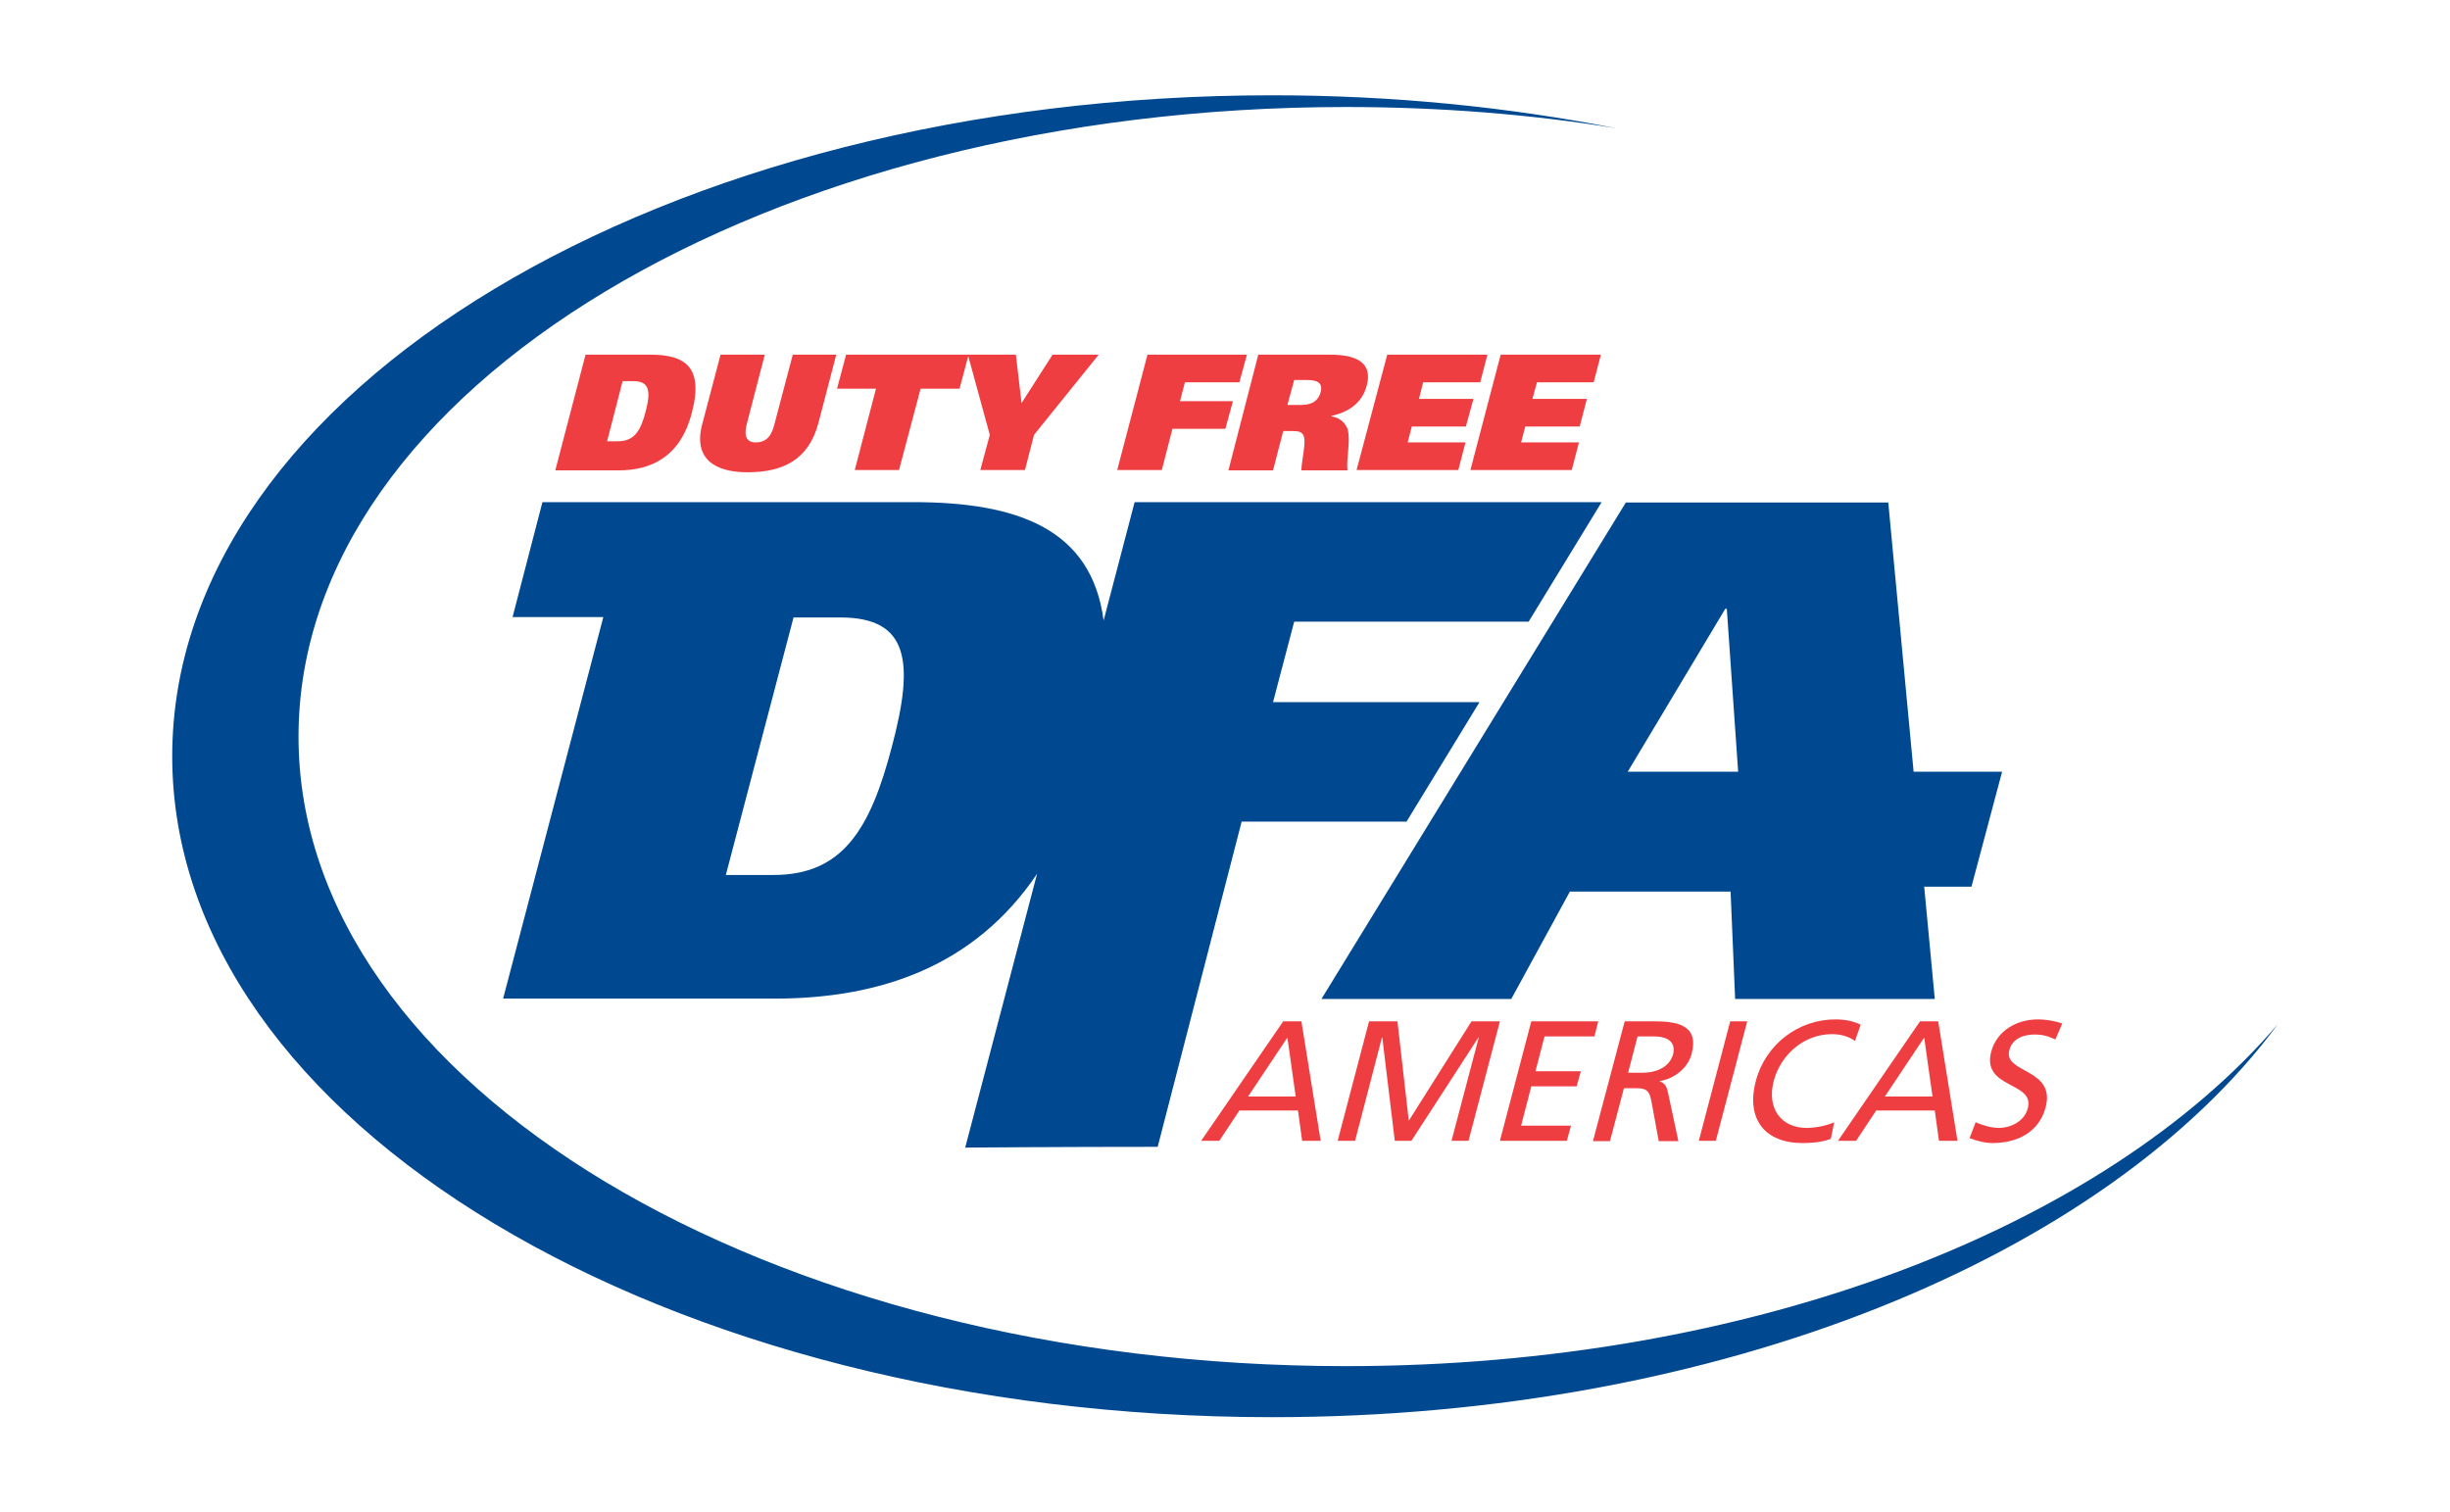 <svg width="115" height="71" version="1.1" id="Layer_1" xmlns="http://www.w3.org/2000/svg" xmlns:xlink="http://www.w3.org/1999/xlink" x="0px" y="0px"
     viewBox="0 0 600 400" style="enable-background:new 0 0 600 400;" xml:space="preserve">
<style type="text/css">
	.st0{fill:#004990;}
	.st1{fill:#EF3E42;}
</style>
    <g>
	<path class="st0" d="M332,361.3c-153,0-277-74.5-277-166.5c0-91.9,124-166.5,277-166.5c24.7,0,48.6,1.9,71.4,5.6
		c-28.6-5.6-59.1-8.7-90.9-8.7C151.8,25.2,21.6,103.5,21.6,200c0,96.6,130.2,174.8,290.9,174.8c118.6,0,220.6-42.7,265.9-103.9
		C532.4,324.6,439.3,361.3,332,361.3L332,361.3z"/>
        <path class="st1" d="M130.9,93.8h17.2c8.8,0,14.2,3,10.9,15.4c-3,11.6-10.7,15.2-19.4,15.2h-16.7L130.9,93.8L130.9,93.8z
		 M136.6,116.7h2.9c4.3,0,6-2.8,7.3-7.9c1.4-5.3,1-8-3.2-8h-2.9L136.6,116.7L136.6,116.7z"/>
        <path class="st1" d="M173.6,111.9c-0.8,2.9-0.5,5.1,2.3,5.1c3.1,0,4.3-2.1,5-5l4.8-18.2h11.5l-4.7,18c-2.6,9.9-9.5,13.1-18.8,13.1
		c-8.5,0-14.3-3.5-12-12.5l4.9-18.6h11.7L173.6,111.9L173.6,111.9z"/>
        <polygon class="st1" points="229.8,102.8 219.5,102.8 213.8,124.3 202.1,124.3 207.7,102.8 197.4,102.8 199.8,93.8 232.2,93.8
		229.8,102.8 	"/>
        <polygon class="st1" points="249.5,115 247.1,124.3 235.3,124.3 237.8,115 232,93.8 244.7,93.8 246.2,106.6 246.2,106.6
		254.4,93.8 266.6,93.8 249.5,115 	"/>
        <polygon class="st1" points="279.5,93.8 305.8,93.8 303.8,101.1 289.4,101.1 288.1,106.1 302.1,106.1 300.1,113.4 286.1,113.4
		283.3,124.3 271.5,124.3 279.5,93.8 	"/>
        <path class="st1" d="M308.8,93.8h19c7.3,0,11.2,2.3,9.7,8.1c-1.2,4.7-4.8,7.1-9.4,8.1l0,0.1c2.4,0.4,3.6,1.7,4.3,3.3
		c0.9,3.2-0.4,8,0,11h-12.2c0-2.2,1.2-7,0.7-8.8c-0.3-1.4-1.5-1.6-2.9-1.6h-2.6l-2.7,10.4h-11.8L308.8,93.8L308.8,93.8z
		 M316.5,107.1h3.1c2.4,0,4.8-0.3,5.7-3.4c0.7-2.8-1.4-3.2-3.8-3.2h-3.2L316.5,107.1L316.5,107.1z"/>
        <polygon class="st1" points="342.9,93.8 369.4,93.8 367.5,101.1 352.4,101.1 351.3,105.5 365.7,105.5 363.7,112.8 349.4,112.8
		348.3,117 363.6,117 361.7,124.3 334.8,124.3 342.9,93.8 	"/>
        <polygon class="st1" points="372.9,93.8 399.4,93.8 397.5,101.1 382.5,101.1 381.3,105.5 395.7,105.5 393.8,112.8 379.4,112.8
		378.3,117 393.6,117 391.7,124.3 364.9,124.3 372.9,93.8 	"/>
        <path class="st1" d="M315.4,270.1h4.8l5.1,31.6h-4.9l-1.1-8h-15.5l-5.3,8h-4.8L315.4,270.1L315.4,270.1z M316.5,274.4L306.1,290
		h12.6L316.5,274.4L316.5,274.4z"/>
        <polygon class="st1" points="338.1,270.1 345.6,270.1 348.6,296.4 365.2,270.1 372.7,270.1 364.4,301.7 359.9,301.7 367.1,274.4
		367,274.4 349.3,301.7 344.9,301.7 341.6,274.4 341.5,274.4 334.4,301.7 329.8,301.7 338.1,270.1 	"/>
        <polygon class="st1" points="381,270.1 398.7,270.1 397.7,274.1 384.5,274.1 382.1,283.3 394.1,283.3 393,287.3 381,287.3
		378.3,297.7 391.5,297.7 390.4,301.7 372.7,301.7 381,270.1 	"/>
        <path class="st1" d="M405.7,270.1h7.7c6.2,0,12,1,10,8.6c-1,3.8-4.6,6.6-8.4,7.2l0,0.1c1.3,0.5,1.8,1.2,2.2,3.2l2.7,12.6h-5.2
		l-2-10.9c-0.6-3.1-2.1-3.1-4.5-3.1h-2.7l-3.7,14h-4.5L405.7,270.1L405.7,270.1z M406.6,283.7h3.8c4.3,0,7.3-1.9,8.1-4.9
		c0.7-2.9-1-4.7-5.1-4.7h-4.3L406.6,283.7L406.6,283.7z"/>
        <polygon class="st1" points="433.6,270.1 438.1,270.1 429.8,301.7 425.3,301.7 433.6,270.1 	"/>
        <path class="st1" d="M466.6,275.3c-1.7-1.2-3.7-1.8-6.1-1.8c-7.3,0-13.5,5.3-15.4,12.4c-1.9,7.4,2.1,12.4,8.7,12.4
		c2.3,0,5.4-0.6,7.3-1.5l-0.9,4.4c-2.7,1-5.6,1.1-7.5,1.1c-10,0-15-6.4-12.3-16.5c2.6-9.7,11.3-16.2,21-16.2c2.4,0,4.7,0.4,6.7,1.4
		L466.6,275.3L466.6,275.3z"/>
        <path class="st1" d="M483.8,270.1h4.8l5.1,31.6h-4.9l-1.1-8h-15.5l-5.3,8h-4.8L483.8,270.1L483.8,270.1z M484.9,274.4L474.5,290
		h12.6L484.9,274.4L484.9,274.4z"/>
        <path class="st1" d="M519.6,274.9c-2.1-0.9-3.2-1.3-5.6-1.3c-2.5,0-5.8,0.9-6.6,4.2c-1.6,6.1,12.4,4.7,9.6,15.1
		c-1.8,6.7-7.7,9.4-14,9.4c-2.2,0-4.2-0.6-6.1-1.3l1.6-4.2c1.4,0.6,3.8,1.5,6.2,1.5c2.6,0,6.6-1.4,7.6-5.2
		c1.9-7.1-12.2-5.1-9.7-14.9c1.5-5.6,6.7-8.6,12.4-8.6c2.1,0,4.5,0.4,6.4,1.1L519.6,274.9L519.6,274.9z"/>
        <path class="st0" d="M505.5,204.1h-23.4l-6.7-71.2H406l-80.5,131.3h50.2l15.5-28.4h42.5l1.2,28.4h52.8l-2.8-29.7h12.5L505.5,204.1
		L505.5,204.1z M406.5,204.1l25.8-43.1h0.4l3,43.1H406.5L406.5,204.1z"/>
        <path class="st0" d="M380.3,164.4l19.3-31.6H276.1l-8.2,31.3c-3.2-24.4-23-31.3-50.4-31.3h-73.9h0h-24.1l-7.9,30.4h24l-26.5,100.9
		h71.8c27.8,0,52.9-8.5,69.4-33l-19,72.4c0,0,24.8-0.2,50.9-0.2l22.2-86H348l19.3-31.6h-54.6l5.6-21.3H380.3L380.3,164.4z
		 M211.9,197.5c-5.7,21.8-13,33.9-31.3,33.9h-12.6l17.9-68.1h12.4C216.4,163.3,217.9,175,211.9,197.5L211.9,197.5z"/>
</g>
</svg>
